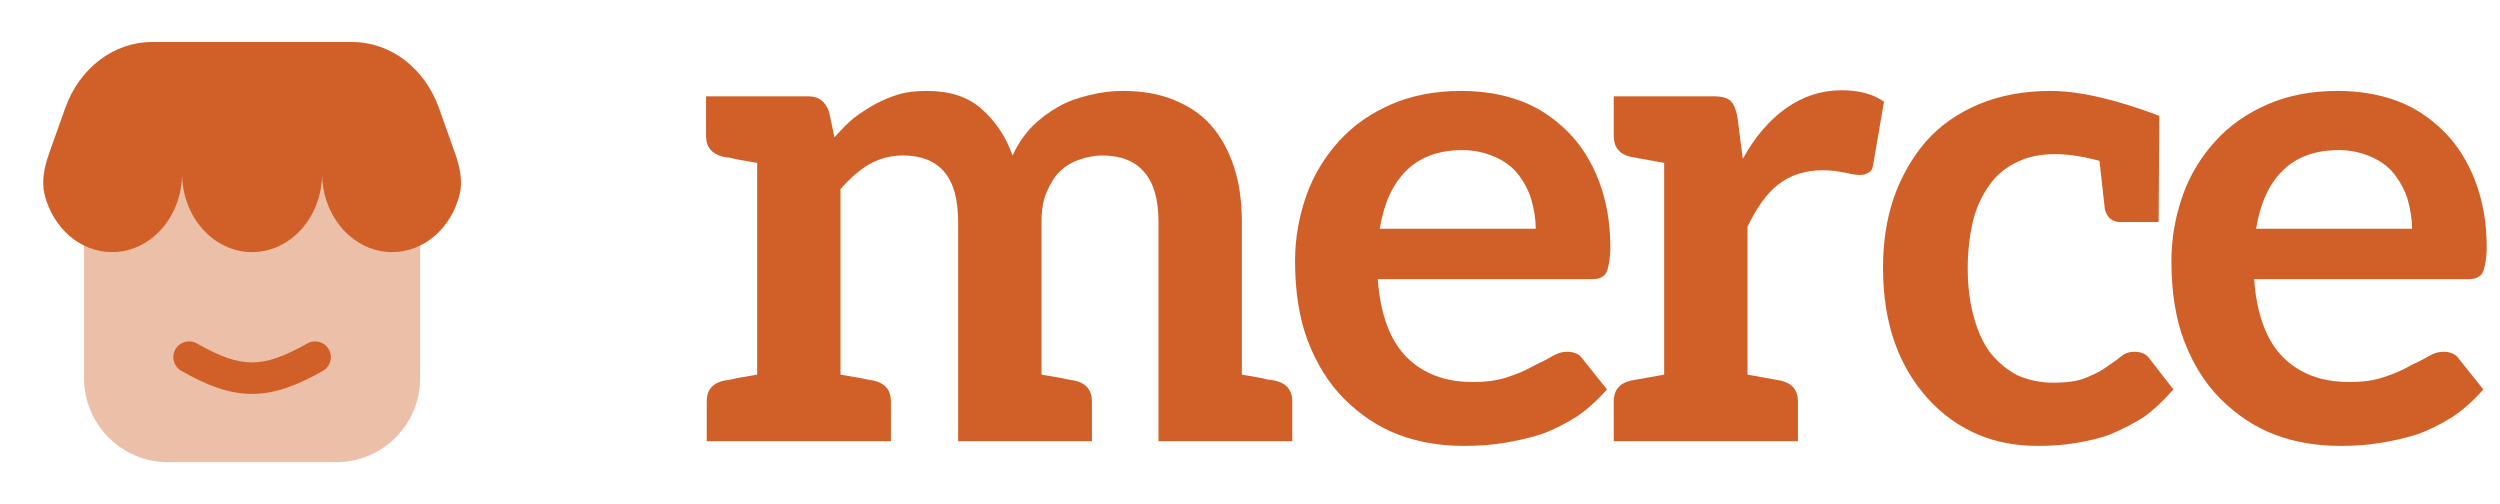 <svg width="119" height="24" viewBox="0 0 119 24" fill="none" xmlns="http://www.w3.org/2000/svg">
<path opacity="0.4" d="M20 18V8H4V18C4 20.209 5.791 22 8 22H16C18.209 22 20 20.209 20 18Z" fill="#D16028"/>
<path d="M16.769 2H7.231C5.414 2 3.78 3.245 3.105 5.143L2.347 7.275C2.117 7.92 1.959 8.611 2.126 9.275C2.522 10.848 3.808 12 5.333 12C7.174 12 8.667 10.321 8.667 8.25C8.667 10.321 10.159 12 12 12C13.841 12 15.333 10.321 15.333 8.25C15.333 10.321 16.826 12 18.667 12C20.192 12 21.478 10.848 21.874 9.275C22.041 8.611 21.883 7.92 21.653 7.275L20.895 5.143C20.22 3.245 18.586 2 16.769 2Z" fill="#D16028"/>
<path fill-rule="evenodd" clip-rule="evenodd" d="M15.653 16.632C15.857 16.993 15.729 17.45 15.368 17.654C14.153 18.339 13.107 18.748 12.003 18.75C10.898 18.752 9.849 18.346 8.629 17.652C8.269 17.447 8.143 16.989 8.348 16.629C8.553 16.269 9.011 16.143 9.371 16.348C10.507 16.995 11.282 17.252 12 17.25C12.719 17.249 13.495 16.988 14.632 16.347C14.993 16.143 15.45 16.271 15.653 16.632Z" fill="#D16028"/>
<path d="M60.712 18.12C61.245 18.248 61.512 18.579 61.512 19.112V21H55.144V10.568C55.144 9.501 54.92 8.712 54.472 8.2C54.024 7.667 53.352 7.4 52.456 7.4C52.093 7.4 51.709 7.475 51.304 7.624C50.963 7.752 50.664 7.944 50.408 8.2C50.195 8.413 49.992 8.744 49.8 9.192C49.651 9.555 49.576 10.013 49.576 10.568V17.832L50.504 17.992L50.984 18.088L51.176 18.12C51.709 18.248 51.976 18.579 51.976 19.112V21H45.608V10.568C45.608 9.48 45.384 8.68 44.936 8.168C44.488 7.656 43.837 7.4 42.984 7.4C42.408 7.4 41.875 7.539 41.384 7.816C40.936 8.072 40.477 8.467 40.008 9V17.832L40.936 17.992L41.416 18.088L41.608 18.12C42.141 18.248 42.408 18.579 42.408 19.112V21H33.64V19.112C33.64 18.579 33.907 18.248 34.44 18.12L34.632 18.088C34.696 18.088 34.76 18.077 34.824 18.056C34.909 18.035 35.005 18.013 35.112 17.992L36.04 17.832V7.752L35.112 7.592C35.005 7.571 34.909 7.549 34.824 7.528C34.76 7.507 34.696 7.496 34.632 7.496L34.44 7.464C33.885 7.336 33.608 7.005 33.608 6.472V4.584H38.472C38.963 4.584 39.293 4.829 39.464 5.32L39.72 6.536C40.104 6.109 40.403 5.811 40.616 5.64C40.915 5.405 41.256 5.181 41.64 4.968C41.981 4.776 42.365 4.616 42.792 4.488C43.133 4.381 43.581 4.328 44.136 4.328C45.203 4.328 46.056 4.605 46.696 5.16C47.379 5.757 47.88 6.504 48.2 7.4C48.456 6.845 48.776 6.376 49.16 5.992C49.501 5.651 49.917 5.341 50.408 5.064C50.771 4.851 51.261 4.669 51.88 4.52C52.392 4.392 52.915 4.328 53.448 4.328C54.365 4.328 55.165 4.467 55.848 4.744C56.595 5.043 57.192 5.448 57.64 5.96C58.109 6.493 58.472 7.144 58.728 7.912C58.984 8.68 59.112 9.565 59.112 10.568V17.832L60.04 17.992C60.147 18.013 60.232 18.035 60.296 18.056C60.381 18.077 60.456 18.088 60.52 18.088L60.712 18.12ZM69.549 4.328C70.594 4.328 71.544 4.488 72.397 4.808C73.208 5.107 73.954 5.597 74.637 6.28C75.256 6.899 75.746 7.677 76.109 8.616C76.472 9.576 76.653 10.621 76.653 11.752C76.653 12.008 76.632 12.264 76.589 12.52C76.546 12.755 76.504 12.904 76.461 12.968C76.418 13.075 76.322 13.16 76.173 13.224C76.088 13.267 75.938 13.288 75.725 13.288H65.581C65.709 14.973 66.168 16.211 66.957 17C67.746 17.789 68.792 18.184 70.093 18.184C70.754 18.184 71.298 18.109 71.725 17.96C72.194 17.811 72.6 17.64 72.941 17.448C73.09 17.363 73.24 17.288 73.389 17.224C73.56 17.139 73.72 17.053 73.869 16.968C74.104 16.819 74.349 16.744 74.605 16.744C74.776 16.744 74.925 16.776 75.053 16.84C75.16 16.883 75.256 16.968 75.341 17.096L76.493 18.536C76.002 19.091 75.512 19.528 75.021 19.848C74.445 20.211 73.88 20.488 73.325 20.68C72.792 20.851 72.184 20.989 71.501 21.096C70.968 21.181 70.37 21.224 69.709 21.224C68.536 21.224 67.48 21.043 66.541 20.68C65.602 20.317 64.749 19.752 63.981 18.984C63.256 18.259 62.68 17.341 62.253 16.232C61.848 15.165 61.645 13.896 61.645 12.424C61.645 11.357 61.826 10.312 62.189 9.288C62.53 8.328 63.053 7.464 63.757 6.696C64.418 5.971 65.24 5.395 66.221 4.968C67.202 4.541 68.312 4.328 69.549 4.328ZM69.613 7.144C68.482 7.144 67.586 7.475 66.925 8.136C66.285 8.776 65.869 9.693 65.677 10.888H73.101C73.101 10.44 73.026 9.96 72.877 9.448C72.749 9.043 72.536 8.648 72.237 8.264C71.96 7.923 71.597 7.656 71.149 7.464C70.658 7.251 70.146 7.144 69.613 7.144ZM87.662 4.296C88.494 4.296 89.166 4.477 89.678 4.84L89.166 7.816C89.144 8.008 89.08 8.136 88.974 8.2C88.846 8.285 88.696 8.328 88.526 8.328C88.376 8.328 88.163 8.296 87.886 8.232C87.502 8.147 87.128 8.104 86.766 8.104C85.934 8.104 85.23 8.328 84.654 8.776C84.12 9.181 83.63 9.853 83.182 10.792V17.832L84.782 18.12C85.315 18.248 85.582 18.579 85.582 19.112V21H76.814V19.112C76.814 18.579 77.08 18.248 77.614 18.12L79.214 17.832V7.752L77.614 7.464C77.08 7.336 76.814 7.005 76.814 6.472V4.584H81.55C81.955 4.584 82.232 4.659 82.382 4.808C82.531 4.957 82.638 5.213 82.702 5.576L82.958 7.56C83.534 6.515 84.216 5.715 85.006 5.16C85.816 4.584 86.702 4.296 87.662 4.296ZM103.455 18.536C102.943 19.112 102.474 19.549 102.047 19.848C101.621 20.125 101.087 20.403 100.447 20.68C99.978 20.851 99.413 20.989 98.751 21.096C98.239 21.181 97.653 21.224 96.991 21.224C95.946 21.224 94.997 21.043 94.143 20.68C93.247 20.296 92.469 19.741 91.807 19.016C91.103 18.248 90.57 17.363 90.207 16.36C89.823 15.293 89.631 14.088 89.631 12.744C89.631 11.528 89.802 10.419 90.143 9.416C90.506 8.392 91.018 7.496 91.679 6.728C92.341 5.981 93.173 5.395 94.175 4.968C95.199 4.541 96.341 4.328 97.599 4.328C98.965 4.328 100.693 4.723 102.783 5.512L102.751 10.568H100.927C100.543 10.568 100.298 10.365 100.191 9.96L99.935 7.656C99.146 7.443 98.442 7.336 97.823 7.336C97.119 7.336 96.511 7.464 95.999 7.72C95.466 7.976 95.039 8.328 94.719 8.776C94.335 9.309 94.069 9.885 93.919 10.504C93.749 11.229 93.663 11.976 93.663 12.744C93.663 13.619 93.759 14.397 93.951 15.08C94.143 15.784 94.41 16.36 94.751 16.808C95.114 17.256 95.541 17.608 96.031 17.864C96.565 18.099 97.13 18.216 97.727 18.216C98.389 18.216 98.901 18.141 99.263 17.992C99.733 17.8 100.063 17.629 100.255 17.48C100.362 17.395 100.469 17.32 100.575 17.256C100.703 17.171 100.831 17.075 100.959 16.968C101.13 16.819 101.343 16.744 101.599 16.744C101.941 16.744 102.186 16.861 102.335 17.096L103.455 18.536ZM111.263 4.328C112.308 4.328 113.257 4.488 114.111 4.808C114.921 5.107 115.668 5.597 116.351 6.28C116.969 6.899 117.46 7.677 117.823 8.616C118.185 9.576 118.367 10.621 118.367 11.752C118.367 12.008 118.345 12.264 118.303 12.52C118.26 12.755 118.217 12.904 118.175 12.968C118.132 13.075 118.036 13.16 117.887 13.224C117.801 13.267 117.652 13.288 117.439 13.288H107.295C107.423 14.973 107.881 16.211 108.671 17C109.46 17.789 110.505 18.184 111.807 18.184C112.468 18.184 113.012 18.109 113.439 17.96C113.908 17.811 114.313 17.64 114.655 17.448C114.804 17.363 114.953 17.288 115.103 17.224C115.273 17.139 115.433 17.053 115.583 16.968C115.817 16.819 116.063 16.744 116.319 16.744C116.489 16.744 116.639 16.776 116.767 16.84C116.873 16.883 116.969 16.968 117.055 17.096L118.207 18.536C117.716 19.091 117.225 19.528 116.735 19.848C116.159 20.211 115.593 20.488 115.039 20.68C114.505 20.851 113.897 20.989 113.215 21.096C112.681 21.181 112.084 21.224 111.423 21.224C110.249 21.224 109.193 21.043 108.255 20.68C107.316 20.317 106.463 19.752 105.695 18.984C104.969 18.259 104.393 17.341 103.967 16.232C103.561 15.165 103.359 13.896 103.359 12.424C103.359 11.357 103.54 10.312 103.903 9.288C104.244 8.328 104.767 7.464 105.471 6.696C106.132 5.971 106.953 5.395 107.935 4.968C108.916 4.541 110.025 4.328 111.263 4.328ZM111.327 7.144C110.196 7.144 109.3 7.475 108.639 8.136C107.999 8.776 107.583 9.693 107.391 10.888H114.815C114.815 10.44 114.74 9.96 114.591 9.448C114.463 9.043 114.249 8.648 113.951 8.264C113.673 7.923 113.311 7.656 112.863 7.464C112.372 7.251 111.86 7.144 111.327 7.144Z" fill="#D16028"/>
</svg>
